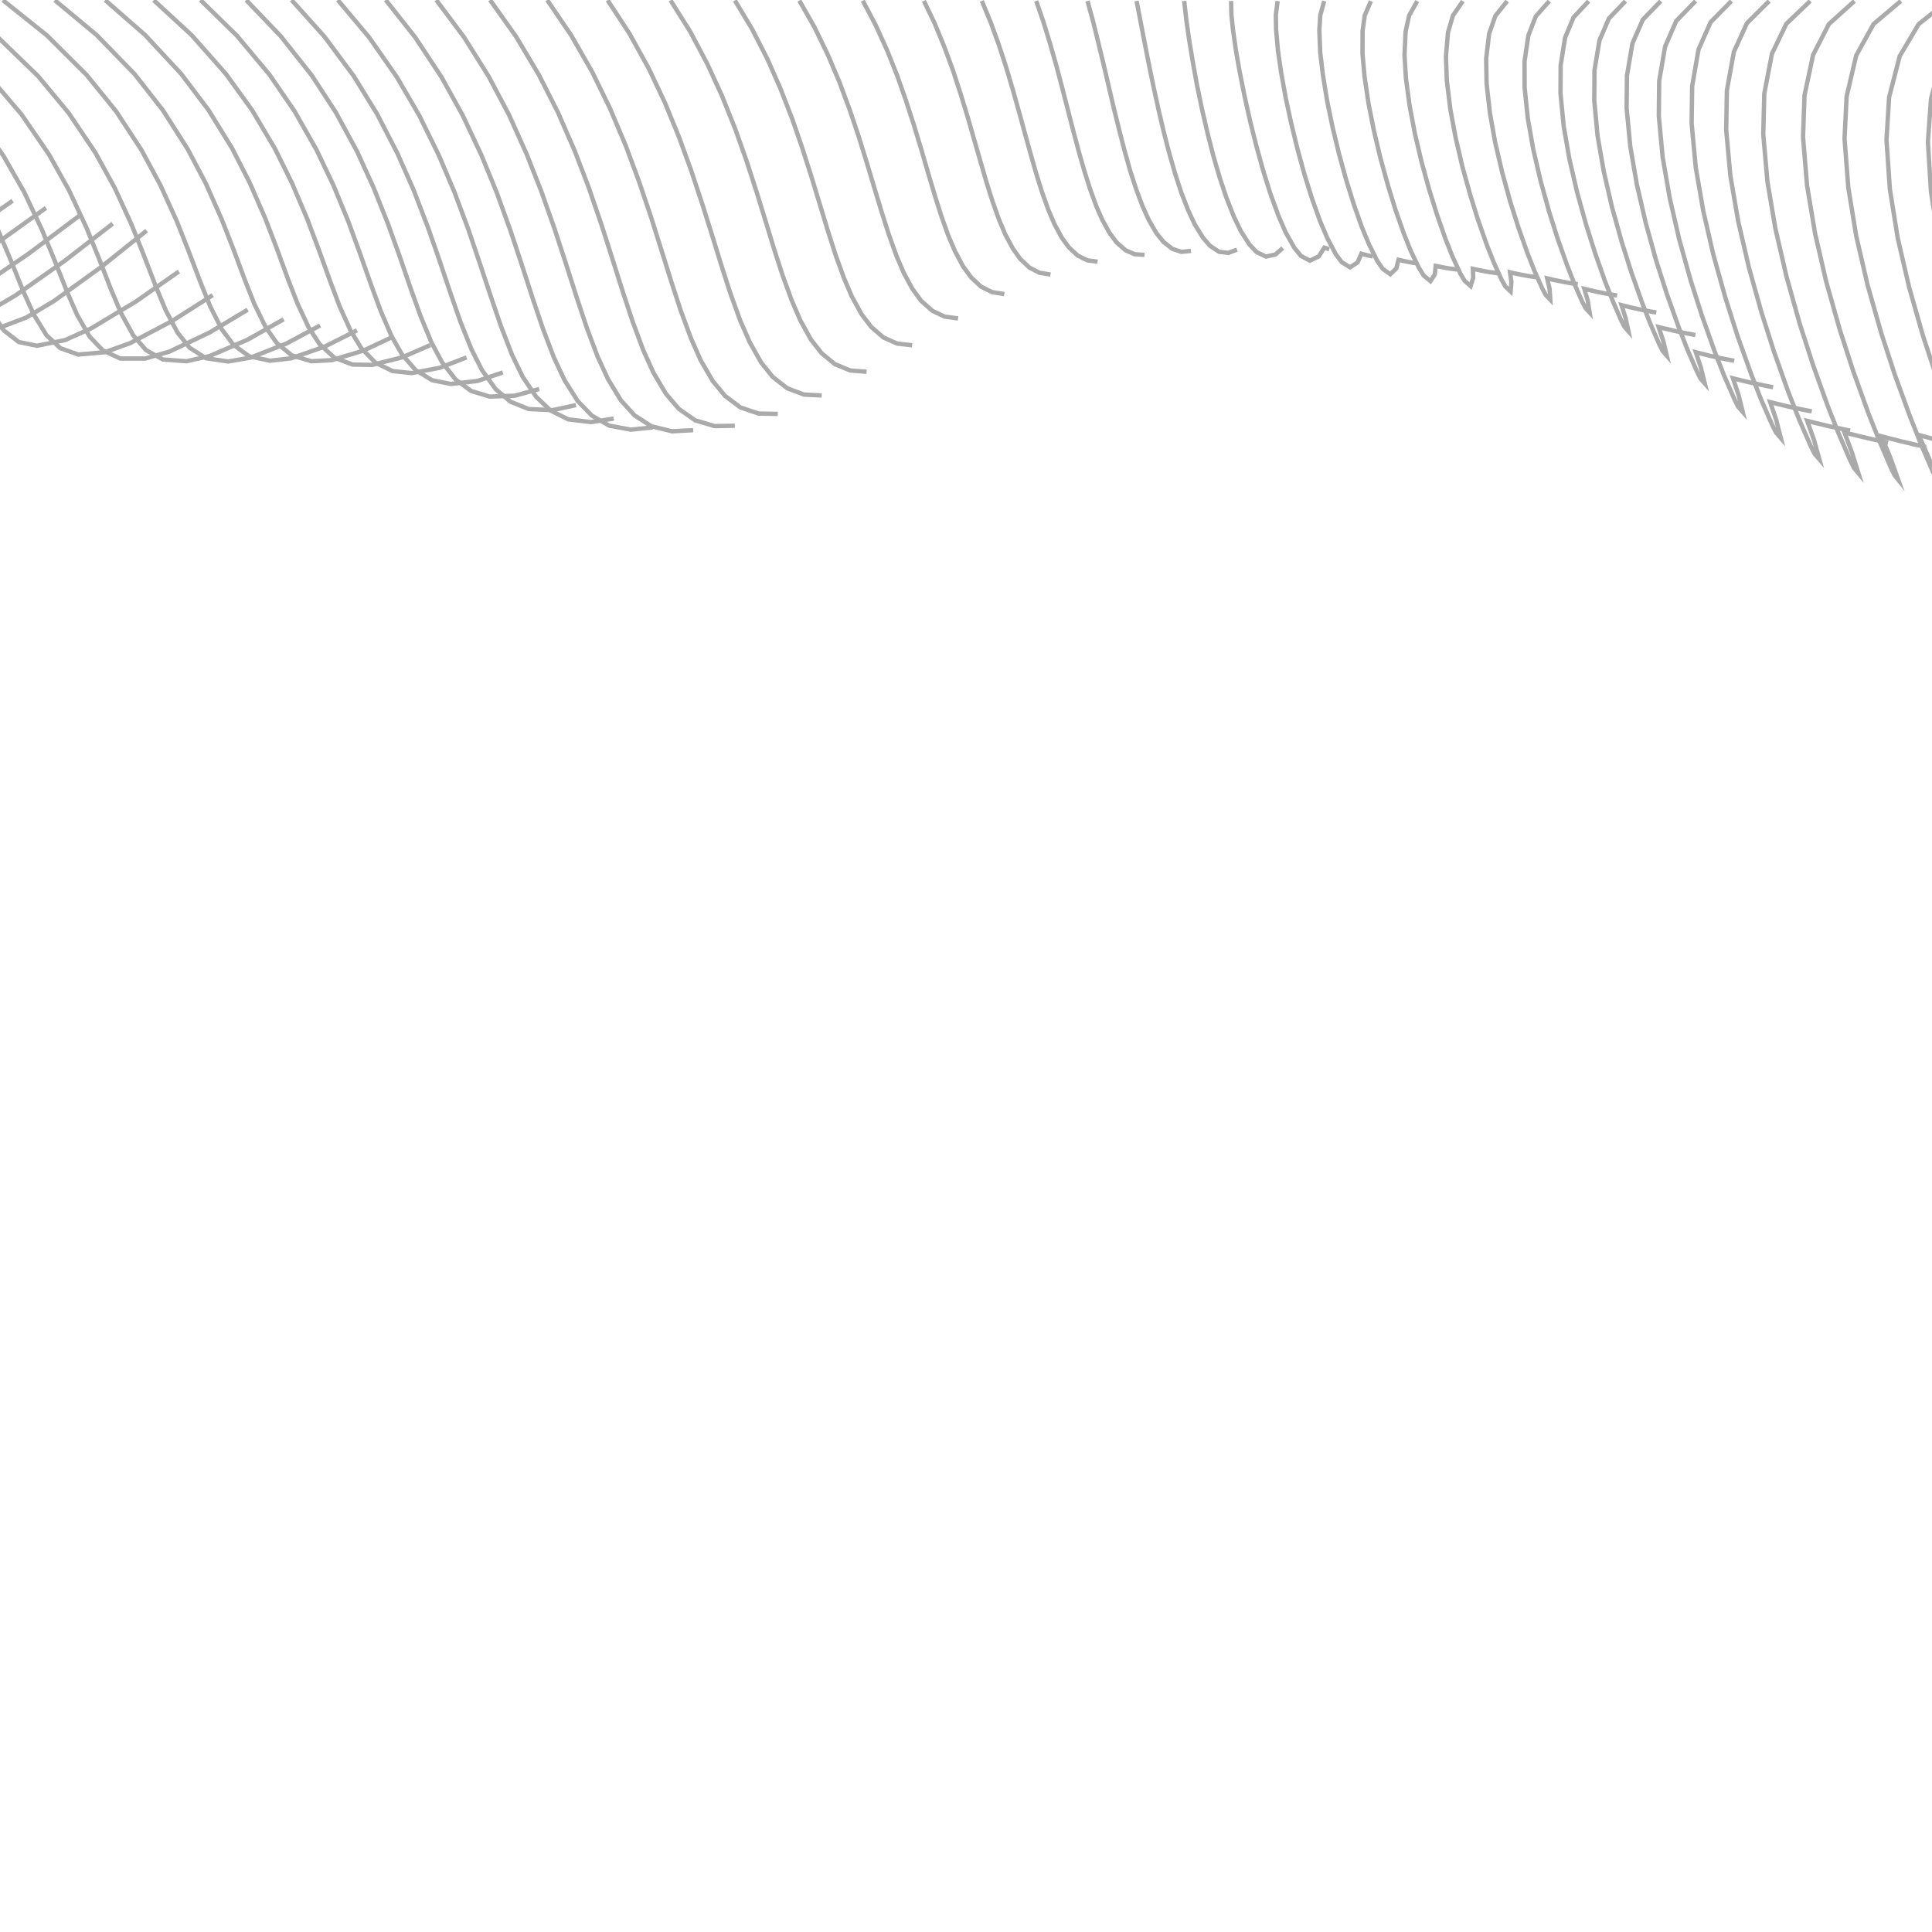<?xml version="1.0" encoding="UTF-8"?><svg id="Ebene_1" xmlns="http://www.w3.org/2000/svg" viewBox="0 0 222 222"><polyline points="229.12 .13 225.58 2.79 223.22 6.53 221.89 11.32 221.53 16.29 221.88 22.01 222.77 27.68 224.09 33.39 225.7 39.01 227.3 43.82 229.05 48.56 230.27 51.61 231.56 54.63 231.94 55.47 231.97 55.51 230.51 52.5 229.01 49.5 229.35 49.6 229.7 49.7 230.04 49.8 230.37 49.89 230.71 49.99 231.04 50.08 231.37 50.17 231.7 50.26 232.02 50.35 232.34 50.44 232.66 50.52 232.98 50.61 233.29 50.69 233.6 50.77 233.91 50.85 234.22 50.92" style="fill:none; stroke:#aaa; stroke-miterlimit:10; stroke-width:.5px;"/><polyline points="223.81 .12 220.47 2.77 218.29 6.45 217.07 11.18 216.77 16.08 217.16 21.74 218.06 27.35 219.37 33 220.96 38.58 222.54 43.37 224.27 48.1 225.5 51.19 226.8 54.24 227.19 55.09 227.36 55.31 226.08 52.48 224.74 49.65 225.08 49.75 225.43 49.85 225.76 49.94 226.1 50.04 226.43 50.13 226.77 50.22 227.09 50.3 227.42 50.39 227.74 50.47 228.06 50.56 228.38 50.64 228.7 50.72 229.01 50.8 229.32 50.87 229.63 50.95 229.93 51.02" style="fill:none; stroke:#aaa; stroke-miterlimit:10; stroke-width:.5px;"/><polyline points="218.42 .12 215.28 2.77 213.29 6.38 212.19 11.08 211.95 15.92 212.38 21.54 213.29 27.1 214.59 32.73 216.17 38.28 217.73 43.07 219.45 47.8 220.69 50.93 222.02 54.03 222.43 54.91 222.73 55.3 221.64 52.63 220.47 49.98 220.82 50.08 221.16 50.17 221.49 50.26 221.83 50.35 222.16 50.44 222.49 50.52 222.82 50.61 223.14 50.69 223.46 50.77 223.78 50.85 224.1 50.92 224.41 51 224.72 51.07 225.03 51.14 225.34 51.21 225.64 51.28" style="fill:none; stroke:#aaa; stroke-miterlimit:10; stroke-width:.5px;"/><polyline points="213.09 .12 210.15 2.77 208.34 6.3 207.35 10.96 207.18 15.74 207.64 21.3 208.56 26.81 209.85 32.39 211.41 37.9 212.96 42.68 214.66 47.4 215.91 50.56 217.25 53.68 217.7 54.61 218.12 55.13 217.22 52.61 216.2 50.13 216.54 50.22 216.88 50.31 217.21 50.4 217.55 50.48 217.88 50.56 218.2 50.65 218.53 50.73 218.85 50.8 219.17 50.88 219.48 50.95 219.79 51.03 220.11 51.1 220.41 51.16 220.72 51.23 221.02 51.3 221.32 51.36" style="fill:none; stroke:#aaa; stroke-miterlimit:10; stroke-width:.5px;"/><polyline points="208 .12 205.26 2.74 203.61 6.17 202.73 10.75 202.61 15.42 203.09 20.88 204.01 26.29 205.28 31.78 206.8 37.2 208.32 41.91 209.99 46.57 211.23 49.72 212.57 52.82 213.04 53.78 213.55 54.39 212.81 52.01 211.93 49.68 212.27 49.77 212.6 49.86 212.93 49.94 213.25 50.02 213.58 50.1 213.9 50.18 214.22 50.25 214.53 50.33 214.84 50.4 215.15 50.47 215.46 50.54 215.76 50.6 216.07 50.67 216.37 50.73 216.66 50.79 216.96 50.85" style="fill:none; stroke:#aaa; stroke-miterlimit:10; stroke-width:.5px;"/><polyline points="203.29 .12 200.73 2.67 199.23 5.97 198.43 10.4 198.35 14.91 198.83 20.19 199.73 25.42 200.96 30.73 202.43 35.98 203.89 40.55 205.5 45.07 206.71 48.15 208.03 51.18 208.5 52.13 209.06 52.78 208.44 50.55 207.66 48.36 207.99 48.44 208.32 48.52 208.64 48.61 208.96 48.68 209.28 48.76 209.59 48.83 209.91 48.91 210.21 48.98 210.52 49.05 210.83 49.11 211.13 49.18 211.43 49.24 211.72 49.3 212.01 49.36 212.31 49.42 212.59 49.48" style="fill:none; stroke:#aaa; stroke-miterlimit:10; stroke-width:.5px;"/><polyline points="198.95 .12 196.56 2.55 195.17 5.69 194.44 9.9 194.38 14.19 194.85 19.22 195.71 24.2 196.87 29.25 198.27 34.25 199.66 38.62 201.2 42.93 202.35 45.88 203.61 48.77 204.07 49.7 204.63 50.34 204.1 48.25 203.4 46.2 203.72 46.28 204.03 46.36 204.35 46.44 204.66 46.51 204.96 46.59 205.27 46.66 205.57 46.73 205.87 46.8 206.17 46.86 206.46 46.92 206.76 46.99 207.05 47.05 207.33 47.1 207.62 47.16 207.9 47.21 208.18 47.27" style="fill:none; stroke:#aaa; stroke-miterlimit:10; stroke-width:.5px;"/><polyline points="194.84 .12 192.61 2.41 191.33 5.35 190.65 9.31 190.61 13.34 191.05 18.06 191.86 22.74 192.95 27.49 194.26 32.19 195.57 36.29 197.01 40.34 198.09 43.11 199.28 45.84 199.71 46.72 200.25 47.33 199.77 45.38 199.13 43.47 199.43 43.55 199.74 43.62 200.04 43.7 200.34 43.77 200.64 43.84 200.94 43.91 201.23 43.98 201.52 44.04 201.81 44.1 202.09 44.16 202.37 44.22 202.65 44.28 202.93 44.34 203.2 44.39 203.47 44.44 203.74 44.49" style="fill:none; stroke:#aaa; stroke-miterlimit:10; stroke-width:.5px;"/><polyline points="190.83 .13 188.77 2.26 187.58 4.99 186.95 8.68 186.91 12.43 187.33 16.82 188.08 21.17 189.1 25.59 190.31 29.96 191.53 33.77 192.87 37.54 193.88 40.13 194.98 42.66 195.39 43.49 195.89 44.06 195.45 42.26 194.86 40.48 195.15 40.56 195.45 40.63 195.74 40.7 196.03 40.77 196.31 40.84 196.6 40.91 196.88 40.97 197.16 41.03 197.43 41.09 197.7 41.15 197.97 41.2 198.24 41.26 198.5 41.31 198.77 41.36 199.03 41.41 199.28 41.45" style="fill:none; stroke:#aaa; stroke-miterlimit:10; stroke-width:.5px;"/><polyline points="186.78 .13 184.88 2.11 183.79 4.64 183.22 8.06 183.19 11.53 183.57 15.6 184.27 19.63 185.21 23.73 186.34 27.78 187.46 31.31 188.7 34.81 189.64 37.21 190.66 39.56 191.05 40.33 191.52 40.87 191.13 39.21 190.59 37.58 190.87 37.65 191.15 37.72 191.43 37.78 191.71 37.85 191.98 37.91 192.25 37.98 192.52 38.04 192.78 38.09 193.04 38.15 193.3 38.2 193.56 38.26 193.82 38.31 194.07 38.35 194.32 38.4 194.57 38.45 194.81 38.49" style="fill:none; stroke:#aaa; stroke-miterlimit:10; stroke-width:.5px;"/><polyline points="182.55 .13 180.82 1.98 179.84 4.33 179.33 7.5 179.31 10.73 179.68 14.51 180.33 18.25 181.21 22.06 182.26 25.83 183.3 29.12 184.45 32.38 185.33 34.62 186.29 36.82 186.66 37.55 187.12 38.07 186.79 36.55 186.32 35.06 186.59 35.13 186.86 35.19 187.12 35.26 187.38 35.32 187.64 35.38 187.9 35.44 188.15 35.49 188.4 35.55 188.65 35.6 188.9 35.65 189.14 35.7 189.38 35.74 189.62 35.79 189.86 35.83 190.09 35.87 190.32 35.91" style="fill:none; stroke:#aaa; stroke-miterlimit:10; stroke-width:.5px;"/><polyline points="178.02 .13 176.47 1.88 175.62 4.07 175.18 7.05 175.19 10.08 175.56 13.63 176.18 17.15 177.01 20.73 177.99 24.28 178.97 27.38 180.06 30.45 180.89 32.58 181.81 34.67 182.18 35.39 182.66 35.91 182.44 34.53 182.05 33.19 182.3 33.25 182.55 33.31 182.8 33.37 183.05 33.42 183.29 33.48 183.54 33.53 183.77 33.58 184.01 33.63 184.24 33.68 184.48 33.72 184.71 33.76 184.93 33.81 185.16 33.85 185.38 33.88 185.6 33.92 185.82 33.95" style="fill:none; stroke:#aaa; stroke-miterlimit:10; stroke-width:.5px;"/><polyline points="173.18 .13 171.83 1.82 171.11 3.88 170.77 6.73 170.82 9.6 171.2 12.98 171.8 16.34 172.6 19.76 173.53 23.15 174.47 26.12 175.51 29.07 176.32 31.13 177.22 33.15 177.61 33.89 178.14 34.44 178.06 33.21 177.78 31.98 178.02 32.04 178.25 32.09 178.48 32.15 178.71 32.2 178.94 32.24 179.16 32.29 179.39 32.34 179.61 32.38 179.83 32.42 180.04 32.46 180.25 32.5 180.47 32.54 180.68 32.57 180.88 32.6 181.09 32.63 181.29 32.66" style="fill:none; stroke:#aaa; stroke-miterlimit:10; stroke-width:.5px;"/><polyline points="168.09 .13 166.95 1.79 166.38 3.74 166.15 6.49 166.25 9.26 166.65 12.53 167.25 15.77 168.02 19.08 168.93 22.36 169.83 25.25 170.84 28.12 171.64 30.15 172.54 32.13 172.97 32.91 173.58 33.49 173.67 32.4 173.51 31.29 173.73 31.34 173.94 31.39 174.15 31.43 174.36 31.48 174.57 31.52 174.78 31.56 174.98 31.6 175.18 31.64 175.38 31.67 175.58 31.71 175.77 31.74 175.97 31.77 176.16 31.8 176.35 31.83 176.54 31.85 176.72 31.88" style="fill:none; stroke:#aaa; stroke-miterlimit:10; stroke-width:.5px;"/><polyline points="162.85 .13 161.92 1.78 161.51 3.64 161.39 6.32 161.55 9 161.98 12.19 162.58 15.35 163.34 18.58 164.22 21.78 165.11 24.63 166.09 27.44 166.89 29.46 167.8 31.43 168.29 32.26 168.98 32.87 169.28 31.93 169.24 30.89 169.43 30.93 169.62 30.97 169.81 31.01 170 31.05 170.18 31.09 170.37 31.12 170.55 31.16 170.73 31.19 170.9 31.22 171.08 31.25 171.25 31.28 171.43 31.3 171.6 31.33 171.77 31.35 171.94 31.37 172.1 31.39" style="fill:none; stroke:#aaa; stroke-miterlimit:10; stroke-width:.5px;"/><polyline points="157.52 .13 156.82 1.77 156.57 3.55 156.56 6.16 156.79 8.77 157.25 11.88 157.86 14.96 158.61 18.12 159.47 21.25 160.33 24.05 161.3 26.81 162.1 28.82 163.04 30.77 163.59 31.66 164.37 32.3 164.87 31.53 164.97 30.55 165.13 30.58 165.3 30.62 165.46 30.65 165.61 30.68 165.77 30.71 165.93 30.74 166.08 30.77 166.23 30.8 166.39 30.82 166.54 30.85 166.69 30.87 166.83 30.89 166.98 30.91 167.13 30.93 167.27 30.95 167.41 30.97" style="fill:none; stroke:#aaa; stroke-miterlimit:10; stroke-width:.5px;"/><polyline points="152.16 .12 151.71 1.75 151.6 3.46 151.7 6.01 152 8.54 152.49 11.56 153.11 14.56 153.85 17.64 154.69 20.69 155.54 23.42 156.49 26.11 157.31 28.08 158.26 29.99 158.88 30.89 159.75 31.51 160.44 30.85 160.7 29.85 160.83 29.88 160.96 29.91 161.08 29.94 161.21 29.97 161.33 30 161.45 30.02 161.58 30.05 161.7 30.07 161.82 30.1 161.94 30.12 162.06 30.14 162.18 30.16 162.29 30.18 162.41 30.2 162.53 30.22 162.64 30.24" style="fill:none; stroke:#aaa; stroke-miterlimit:10; stroke-width:.5px;"/><polyline points="146.81 .12 146.6 1.73 146.63 3.37 146.85 5.85 147.21 8.32 147.74 11.26 148.37 14.17 149.1 17.17 149.92 20.14 150.75 22.8 151.69 25.42 152.51 27.35 153.49 29.21 154.18 30.13 155.13 30.72 156 30.15 156.43 29.15 156.52 29.18 156.6 29.2 156.69 29.22 156.77 29.25 156.85 29.27 156.94 29.29 157.02 29.31 157.1 29.33 157.18 29.35 157.27 29.37 157.35 29.38 157.43 29.4 157.51 29.42 157.59 29.44 157.67 29.45 157.75 29.47" style="fill:none; stroke:#aaa; stroke-miterlimit:10; stroke-width:.5px;"/><polyline points="141.46 .11 141.5 1.69 141.66 3.28 142 5.69 142.42 8.1 142.99 10.96 143.62 13.8 144.35 16.72 145.15 19.61 145.96 22.21 146.89 24.76 147.71 26.66 148.72 28.46 149.48 29.4 150.51 29.95 151.54 29.46 152.17 28.46 152.2 28.47 152.24 28.48 152.27 28.49 152.31 28.5 152.35 28.51 152.38 28.52 152.42 28.53 152.45 28.55 152.49 28.56 152.53 28.57 152.56 28.58 152.6 28.59 152.63 28.6 152.67 28.61 152.7 28.62 152.74 28.63" style="fill:none; stroke:#aaa; stroke-miterlimit:10; stroke-width:.5px;"/><polyline points="136.07 .11 136.32 2.31 136.63 4.5 137.06 7.11 137.53 9.71 138.1 12.46 138.73 15.2 139.4 17.83 140.16 20.44 140.92 22.71 141.79 24.92 142.59 26.57 143.58 28.11 144.4 28.97 145.46 29.48 146.55 29.25 147.4 28.5" style="fill:none; stroke:#aaa; stroke-miterlimit:10; stroke-width:.5px;"/><polyline points="130.6 .11 131.05 2.44 131.5 4.77 132 7.33 132.53 9.89 133.1 12.5 133.71 15.1 134.34 17.55 135.04 19.99 135.73 22.11 136.54 24.19 137.29 25.79 138.21 27.29 139.03 28.24 140.07 28.93 141.13 29.06 142.14 28.69" style="fill:none; stroke:#aaa; stroke-miterlimit:10; stroke-width:.5px;"/><polyline points="124.96 .11 125.61 2.49 126.2 4.88 126.81 7.4 127.4 9.93 127.99 12.45 128.61 14.96 129.22 17.32 129.88 19.66 130.54 21.7 131.29 23.71 132.01 25.29 132.88 26.79 133.7 27.81 134.72 28.6 135.76 28.94 136.85 28.83" style="fill:none; stroke:#aaa; stroke-miterlimit:10; stroke-width:.5px;"/><polyline points="119.07 .11 119.9 2.53 120.65 4.98 121.37 7.5 122.04 10.04 122.68 12.53 123.32 15.02 123.94 17.34 124.6 19.65 125.24 21.67 125.96 23.66 126.66 25.26 127.5 26.78 128.31 27.86 129.32 28.75 130.37 29.21 131.51 29.29" style="fill:none; stroke:#aaa; stroke-miterlimit:10; stroke-width:.5px;"/><polyline points="112.82 .1 113.85 2.6 114.77 5.14 115.61 7.72 116.38 10.31 117.09 12.84 117.78 15.36 118.43 17.71 119.1 20.05 119.74 22.09 120.46 24.11 121.16 25.74 122 27.3 122.82 28.42 123.84 29.37 124.92 29.91 126.12 30.07" style="fill:none; stroke:#aaa; stroke-miterlimit:10; stroke-width:.5px;"/><polyline points="106.16 .1 107.41 2.71 108.51 5.39 109.5 8.08 110.39 10.81 111.19 13.44 111.95 16.08 112.65 18.52 113.36 20.96 114.03 23.09 114.78 25.2 115.5 26.91 116.37 28.54 117.22 29.74 118.29 30.75 119.44 31.34 120.71 31.55" style="fill:none; stroke:#aaa; stroke-miterlimit:10; stroke-width:.5px;"/><polyline points="99.14 .08 100.62 2.89 101.93 5.77 103.08 8.65 104.11 11.58 105.02 14.4 105.88 17.23 106.64 19.85 107.42 22.47 108.14 24.75 108.94 27.01 109.72 28.84 110.65 30.59 111.58 31.87 112.73 32.94 114 33.57 115.4 33.79" style="fill:none; stroke:#aaa; stroke-miterlimit:10; stroke-width:.5px;"/><polyline points="91.85 .07 93.58 3.11 95.11 6.26 96.44 9.39 97.62 12.57 98.65 15.63 99.61 18.72 100.46 21.56 101.32 24.4 102.11 26.88 102.98 29.32 103.82 31.3 104.84 33.19 105.85 34.57 107.13 35.71 108.54 36.38 110.09 36.59" style="fill:none; stroke:#aaa; stroke-miterlimit:10; stroke-width:.5px;"/><polyline points="84.44 .05 86.43 3.36 88.19 6.8 89.69 10.21 91.04 13.69 92.19 17.02 93.26 20.38 94.2 23.47 95.14 26.56 96 29.25 96.96 31.91 97.87 34.05 98.99 36.09 100.11 37.57 101.51 38.78 103.09 39.48 104.81 39.67" style="fill:none; stroke:#aaa; stroke-miterlimit:10; stroke-width:.5px;"/><polyline points="77.05 .04 79.3 3.62 81.28 7.35 82.97 11.04 84.48 14.81 85.76 18.42 86.94 22.06 87.97 25.41 88.99 28.75 89.93 31.65 90.97 34.51 91.96 36.81 93.17 39 94.4 40.58 95.94 41.85 97.69 42.57 99.58 42.72" style="fill:none; stroke:#aaa; stroke-miterlimit:10; stroke-width:.5px;"/><polyline points="69.82 .03 72.33 3.86 74.54 7.86 76.41 11.81 78.06 15.85 79.46 19.71 80.75 23.61 81.87 27.18 82.97 30.75 83.97 33.84 85.08 36.89 86.15 39.32 87.45 41.64 88.78 43.3 90.45 44.61 92.37 45.34 94.42 45.44" style="fill:none; stroke:#aaa; stroke-miterlimit:10; stroke-width:.5px;"/><polyline points="62.88 .01 65.63 4.05 68.06 8.29 70.09 12.45 71.89 16.71 73.4 20.78 74.79 24.89 75.97 28.64 77.15 32.4 78.2 35.63 79.38 38.83 80.5 41.37 81.89 43.77 83.31 45.49 85.08 46.82 87.17 47.52 89.37 47.56" style="fill:none; stroke:#aaa; stroke-miterlimit:10; stroke-width:.5px;"/><polyline points="56.31 0 59.29 4.19 61.92 8.6 64.11 12.91 66.04 17.34 67.65 21.55 69.11 25.81 70.35 29.69 71.58 33.58 72.68 36.91 73.9 40.2 75.07 42.8 76.52 45.25 78.01 46.99 79.88 48.3 82.11 48.96 84.44 48.92" style="fill:none; stroke:#aaa; stroke-miterlimit:10; stroke-width:.5px;"/><polyline points="50.13 0 53.32 4.27 56.15 8.78 58.48 13.18 60.52 17.72 62.21 22.01 63.74 26.35 65.03 30.3 66.29 34.25 67.41 37.62 68.66 40.95 69.86 43.56 71.35 46.01 72.91 47.73 74.85 48.98 77.21 49.56 79.65 49.43" style="fill:none; stroke:#aaa; stroke-miterlimit:10; stroke-width:.5px;"/><polyline points="44.32 0 47.71 4.29 50.73 8.86 53.18 13.28 55.33 17.86 57.09 22.16 58.67 26.54 59.98 30.49 61.26 34.44 62.4 37.8 63.66 41.11 64.87 43.69 66.39 46.09 68 47.75 70 48.91 72.48 49.37 75.01 49.11" style="fill:none; stroke:#aaa; stroke-miterlimit:10; stroke-width:.5px;"/><polyline points="38.81 0 42.4 4.27 45.59 8.84 48.16 13.24 50.41 17.81 52.22 22.08 53.84 26.43 55.16 30.34 56.46 34.25 57.59 37.55 58.85 40.8 60.06 43.3 61.61 45.6 63.26 47.17 65.3 48.19 67.91 48.5 70.52 48.1" style="fill:none; stroke:#aaa; stroke-miterlimit:10; stroke-width:.5px;"/><polyline points="33.5 0 37.29 4.22 40.66 8.76 43.33 13.1 45.67 17.63 47.53 21.84 49.18 26.14 50.51 29.96 51.8 33.8 52.92 37.01 54.18 40.15 55.39 42.54 56.95 44.71 58.66 46.16 60.74 47 63.48 47.13 66.18 46.55" style="fill:none; stroke:#aaa; stroke-miterlimit:10; stroke-width:.5px;"/><polyline points="28.29 .01 32.26 4.16 35.82 8.66 38.6 12.93 41.03 17.41 42.92 21.54 44.6 25.77 45.94 29.5 47.22 33.24 48.33 36.33 49.58 39.36 50.79 41.62 52.37 43.63 54.15 44.93 56.26 45.57 59.15 45.47 61.96 44.7" style="fill:none; stroke:#aaa; stroke-miterlimit:10; stroke-width:.5px;"/><polyline points="23.04 .01 27.22 4.1 30.96 8.57 33.84 12.77 36.36 17.2 38.3 21.26 40.01 25.41 41.34 29.05 42.63 32.7 43.72 35.67 44.97 38.58 46.18 40.71 47.78 42.55 49.65 43.69 51.8 44.12 54.84 43.78 57.77 42.8" style="fill:none; stroke:#aaa; stroke-miterlimit:10; stroke-width:.5px;"/><polyline points="17.66 .02 22.04 4.06 25.98 8.52 28.98 12.68 31.59 17.08 33.57 21.08 35.31 25.18 36.65 28.74 37.94 32.32 39.02 35.19 40.28 37.98 41.5 39.99 43.13 41.67 45.11 42.64 47.31 42.87 50.53 42.26 53.61 41.07" style="fill:none; stroke:#aaa; stroke-miterlimit:10; stroke-width:.5px;"/><polyline points="12.09 .02 16.68 4.03 20.82 8.49 23.94 12.62 26.66 17.02 28.69 20.99 30.47 25.07 31.82 28.59 33.11 32.12 34.2 34.92 35.47 37.63 36.72 39.54 38.39 41.08 40.5 41.89 42.76 41.93 46.18 41.07 49.44 39.66" style="fill:none; stroke:#aaa; stroke-miterlimit:10; stroke-width:.5px;"/><polyline points="6.29 .02 11.11 4.03 15.47 8.52 18.71 12.66 21.54 17.09 23.64 21.06 25.46 25.16 26.83 28.66 28.14 32.18 29.23 34.94 30.53 37.6 31.82 39.44 33.55 40.85 35.79 41.51 38.15 41.38 41.78 40.28 45.24 38.65" style="fill:none; stroke:#aaa; stroke-miterlimit:10; stroke-width:.5px;"/><polyline points=".33 .02 5.38 4.06 9.96 8.62 13.34 12.79 16.28 17.28 18.44 21.29 20.32 25.43 21.71 28.95 23.05 32.48 24.16 35.22 25.49 37.85 26.83 39.63 28.63 40.94 31.02 41.45 33.47 41.17 37.34 39.81 41.02 37.96" style="fill:none; stroke:#aaa; stroke-miterlimit:10; stroke-width:.5px;"/><polyline points="-5.72 .01 -.43 4.1 4.37 8.74 7.88 12.97 10.95 17.53 13.18 21.59 15.11 25.79 16.53 29.34 17.9 32.9 19.03 35.62 20.4 38.22 21.79 39.96 23.66 41.16 26.21 41.54 28.77 41.1 32.88 39.49 36.78 37.4" style="fill:none; stroke:#aaa; stroke-miterlimit:10; stroke-width:.5px;"/><polyline points="-11.74 0 -6.22 4.14 -1.2 8.85 2.46 13.13 5.64 17.77 7.93 21.87 9.92 26.13 11.37 29.69 12.76 33.27 13.91 35.98 15.32 38.55 16.78 40.23 18.72 41.31 21.42 41.51 24.09 40.91 28.45 39.03 32.59 36.69" style="fill:none; stroke:#aaa; stroke-miterlimit:10; stroke-width:.5px;"/><polyline points="-17.68 0 -11.92 4.16 -6.68 8.92 -2.89 13.24 .41 17.93 2.77 22.06 4.8 26.35 6.27 29.91 7.69 33.49 8.85 36.16 10.29 38.67 11.82 40.27 13.82 41.2 16.69 41.2 19.47 40.4 24.08 38.21 28.46 35.59" style="fill:none; stroke:#aaa; stroke-miterlimit:10; stroke-width:.5px;"/><polyline points="-23.5 0 -17.52 4.16 -12.05 8.95 -8.13 13.28 -4.72 18 -2.31 22.13 -.23 26.43 1.26 29.96 2.69 33.51 3.86 36.1 5.34 38.52 6.94 40.01 8.99 40.74 12.04 40.47 14.93 39.44 19.8 36.87 24.44 33.91" style="fill:none; stroke:#aaa; stroke-miterlimit:10; stroke-width:.5px;"/><polyline points="-29.21 0 -23 4.13 -17.3 8.94 -13.27 13.25 -9.74 17.97 -7.28 22.07 -5.17 26.34 -3.67 29.8 -2.22 33.27 -1.05 35.74 .46 37.99 2.16 39.3 4.24 39.73 7.47 39.08 10.48 37.73 15.63 34.64 20.55 31.2" style="fill:none; stroke:#aaa; stroke-miterlimit:10; stroke-width:.5px;"/><polyline points="-34.81 0 -28.36 4.1 -22.44 8.89 -18.29 13.16 -14.65 17.86 -12.16 21.87 -10 26.06 -8.51 29.37 -7.05 32.68 -5.88 34.91 -4.33 36.86 -2.49 37.81 -.41 37.79 3.01 36.49 6.17 34.61 11.61 30.69 16.85 26.5" style="fill:none; stroke:#aaa; stroke-miterlimit:10; stroke-width:.5px;"/><polyline points="-40.3 0 -33.64 4.05 -27.49 8.82 -23.24 13.03 -19.5 17.7 -16.97 21.67 -14.79 25.83 -13.3 29.1 -11.83 32.36 -10.67 34.55 -9.11 36.45 -7.2 37.35 -5.09 37.26 -1.54 35.89 1.76 33.96 7.45 29.96 12.95 25.7" style="fill:none; stroke:#aaa; stroke-miterlimit:10; stroke-width:.5px;"/><polyline points="-45.69 .01 -38.83 3.98 -32.46 8.7 -28.1 12.85 -24.27 17.48 -21.7 21.38 -19.5 25.49 -18.01 28.7 -16.56 31.91 -15.4 34.05 -13.83 35.89 -11.87 36.73 -9.72 36.59 -6.04 35.16 -2.61 33.18 3.33 29.12 9.09 24.81" style="fill:none; stroke:#aaa; stroke-miterlimit:10; stroke-width:.5px;"/><polyline points="-51.05 .02 -43.98 3.91 -37.4 8.57 -32.94 12.64 -29.01 17.21 -26.41 21.05 -24.19 25.1 -22.71 28.24 -21.26 31.39 -20.11 33.48 -18.54 35.25 -16.52 36.04 -14.33 35.85 -10.53 34.36 -6.96 32.34 -.76 28.23 5.28 23.89" style="fill:none; stroke:#aaa; stroke-miterlimit:10; stroke-width:.5px;"/><polyline points="-56.48 .02 -49.2 3.84 -42.4 8.46 -37.84 12.46 -33.81 16.99 -31.18 20.76 -28.94 24.76 -27.46 27.85 -26.02 30.95 -24.87 33 -23.29 34.71 -21.21 35.45 -18.98 35.21 -15.04 33.66 -11.33 31.61 -4.86 27.46 1.45 23.07" style="fill:none; stroke:#aaa; stroke-miterlimit:10; stroke-width:.5px;"/></svg>